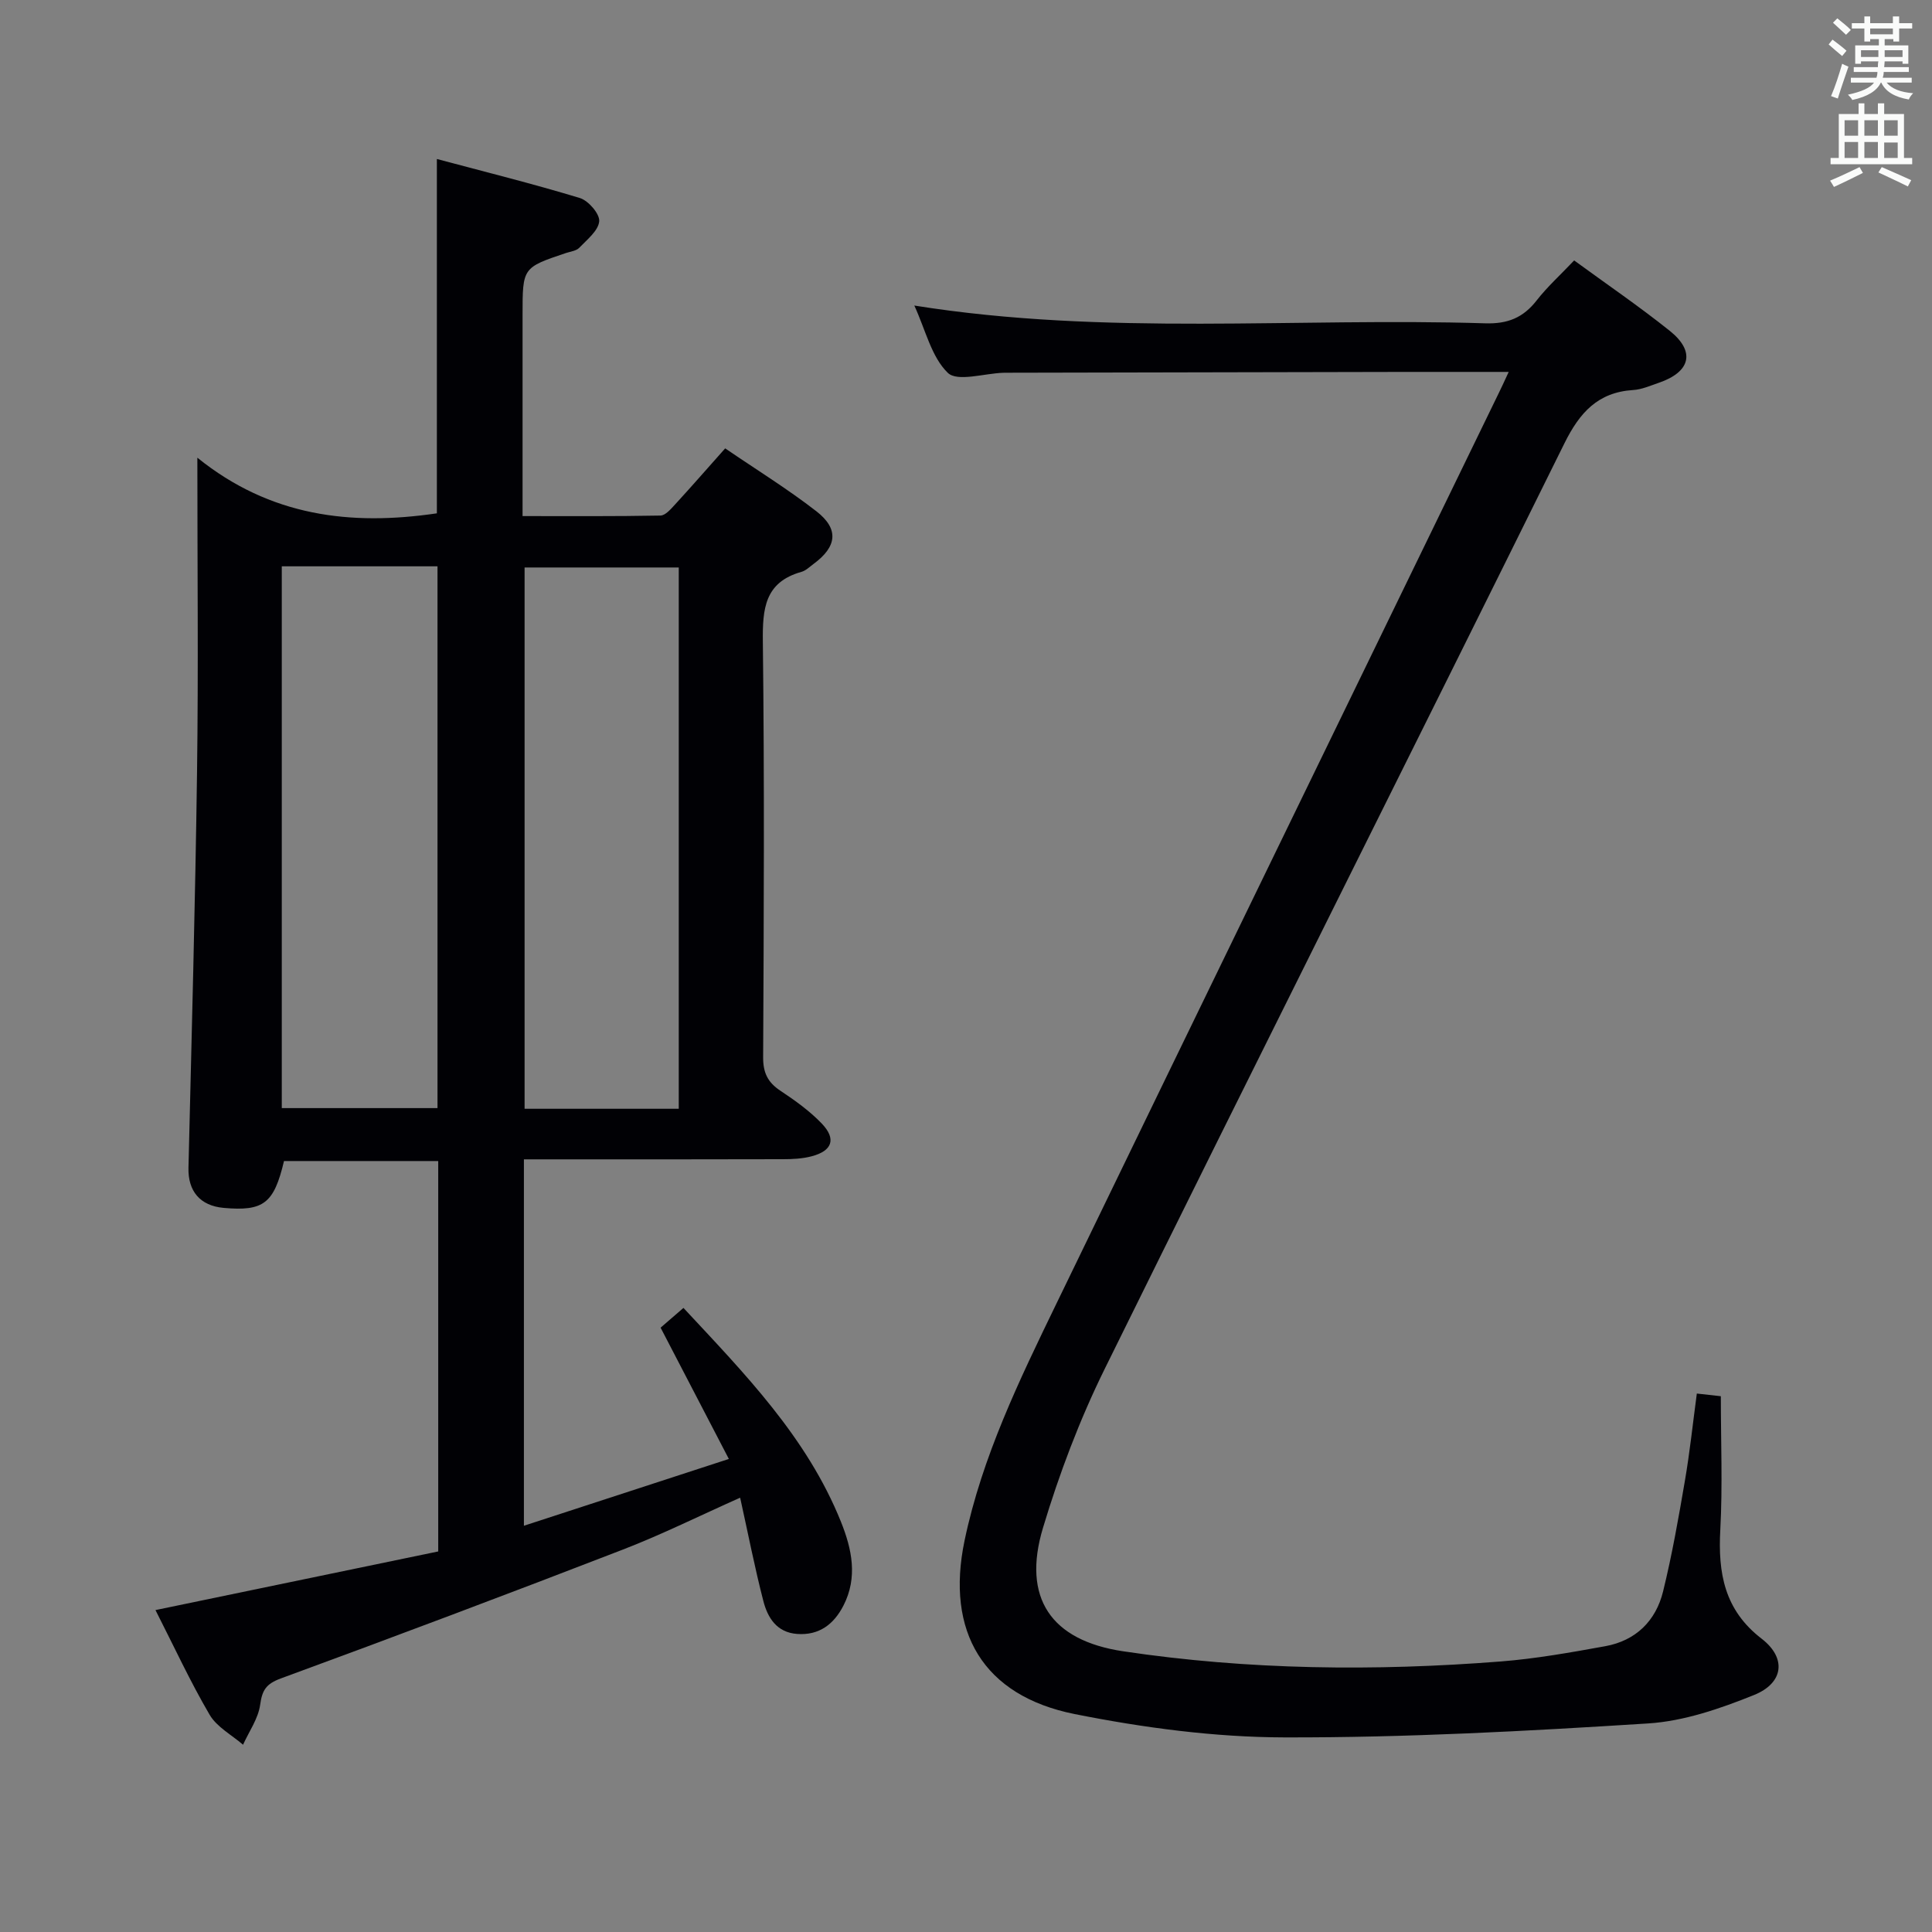 <svg enable-background="new 0 0 400 400" viewBox="0 0 400 400" xmlns="http://www.w3.org/2000/svg"><rect x="0" y="0" width="400" height="400" fill="#808080" stroke="none"/><path d="m108.47 315.89c14.13-4.6 27.64-9.01 42.43-13.83-4.84-9.32-9.38-18.05-14.13-27.18 1.12-.97 2.73-2.37 4.73-4.09 12.66 13.59 25.57 26.76 32.61 44.28 2.27 5.65 3.52 11.52.51 17.36-1.97 3.83-5 6.2-9.59 5.86-4.23-.31-6.1-3.37-6.99-6.83-1.78-6.88-3.14-13.87-4.8-21.38-8.31 3.7-16.15 7.6-24.27 10.74-23.53 9.1-47.14 17.99-70.82 26.68-3.07 1.13-3.87 2.42-4.29 5.47-.4 2.86-2.3 5.51-3.54 8.26-2.35-2.04-5.43-3.66-6.92-6.21-4.03-6.88-7.38-14.15-11.21-21.67 19.74-4.09 39.12-8.11 58.54-12.14 0-27.29 0-53.9 0-80.83-10.78 0-21.36 0-31.93 0-2.08 8.78-4.22 10.44-12.5 9.7-4.9-.44-7.4-3.49-7.28-8.31.66-27.44 1.41-54.89 1.78-82.34.28-20.97.06-41.96.06-64.67 15.09 12.18 31.79 14.14 49.59 11.52 0-23.93 0-48.13 0-73.36 9.96 2.66 19.86 5.12 29.61 8.08 1.76.54 4.13 3.28 4 4.81-.17 1.95-2.51 3.79-4.12 5.48-.62.65-1.8.78-2.75 1.09-8.99 3.02-9 3.02-9 12.78v41.69c9.73 0 19.15.07 28.56-.11 1.03-.02 2.17-1.38 3.04-2.32 3.37-3.67 6.64-7.42 10.35-11.59 6.41 4.38 12.9 8.38 18.89 13.03 4.73 3.68 4.26 7.33-.61 10.91-.8.59-1.58 1.38-2.5 1.63-7.63 2.15-8.06 7.67-7.98 14.48.34 28.66.2 57.33.06 85.99-.02 3.23.95 5.22 3.58 6.96 3.03 2.01 6.06 4.18 8.56 6.79 3.05 3.19 2.18 5.66-2.11 6.78-1.9.5-3.94.6-5.92.6-16 .05-32 .03-48 .03-1.79 0-3.57 0-5.64 0zm-50.13-198.64v112.17h32.24c0-37.6 0-74.8 0-112.17-10.8 0-21.25 0-32.24 0zm82.19 112.31c0-37.82 0-75.03 0-112.07-10.96 0-21.52 0-31.92 0v112.07z" fill="#010105"/><path d="m312.36 77c-7.58 0-14.38-.01-21.18 0-27.49.05-54.99.11-82.48.17-.33 0-.67 0-1 .01-3.94.13-9.48 1.92-11.46.02-3.41-3.3-4.61-8.89-6.94-13.94 39.72 6.34 79.03 2.45 118.19 3.68 4.64.15 7.86-1.15 10.65-4.73 2.22-2.85 4.95-5.31 7.77-8.29 6.72 4.91 13.45 9.5 19.79 14.57 5.38 4.3 4.33 8.52-2.31 10.78-1.73.59-3.48 1.37-5.25 1.48-7.32.46-11.09 4.67-14.24 11.03-31.62 63.94-63.64 127.68-95.19 191.65-5.19 10.53-9.4 21.67-12.78 32.92-4.35 14.48 1.64 23.29 16.6 25.53 25.95 3.88 52.05 4.15 78.17 2.11 7.25-.57 14.47-1.86 21.64-3.16 6.32-1.14 10.48-5.23 11.98-11.33 1.86-7.56 3.21-15.25 4.52-22.92 1.01-5.86 1.63-11.79 2.47-18.06 1.9.21 3.64.4 4.97.55 0 9.41.38 18.55-.11 27.64-.49 8.97.83 16.62 8.56 22.57 5.19 4 4.57 9.17-1.57 11.65-7 2.82-14.51 5.42-21.94 5.89-25.05 1.59-50.17 2.95-75.25 2.89-14.51-.03-29.21-1.99-43.47-4.83-18.96-3.79-26.74-17.06-22.8-35.91 3.64-17.4 11.36-33.26 19.03-49.09 30.45-62.85 61.03-125.64 91.55-188.45.59-1.18 1.12-2.37 2.08-4.43z" fill="#010105"/><g fill="#fafbfa"><path d="m378.6 9.2.8-1c.9.7 1.9 1.4 2.9 2.3l-.9 1.1c-1.1-.9-2-1.7-2.8-2.4zm.5 10.7c.9-2.1 1.6-4.3 2.3-6.7.4.2.8.4 1.3.6-.7 2.1-1.5 4.3-2.2 6.6zm.4-15.2.9-.9c1 .8 2 1.6 2.8 2.4l-1 1c-1-.9-1.9-1.8-2.7-2.5zm12.5-1.3h1.2v1.4h2.7v1.1h-2.7v2.7h-1.2v-.5h-1.8v1.3h4.9v3.8h-1.2v-.5h-3.7c0 .4-.1.9-.1 1.2h5.1v1h-5.2c0 .5-.1.9-.2 1.2h6v1h-5.2c1.1 1.3 2.9 2 5.5 2.2-.4.4-.7.8-.9 1.3-2.9-.5-4.8-1.6-5.7-3.5h-.1c-.8 1.7-2.7 2.9-5.9 3.6-.2-.4-.6-.8-.9-1.1 2.8-.6 4.6-1.4 5.4-2.5h-4.8v-1h5.3c.1-.3.2-.7.2-1.2h-4.9v-1h5c0-.4 0-.8.1-1.2h-3.6v.5h-1.2v-3.8h4.9v-1.3h-1.8v.5h-1.2v-2.7h-2.6v-1.1h2.6v-1.4h1.2v1.4h4.7v-1.4zm-6.7 8.4h3.6c0-.4 0-.9 0-1.4h-3.6zm1.9-4.7h4.7v-1.2h-4.7zm6.7 3.3h-3.7v1.4h3.7z"/><path d="m384.7 21.4h1.3v2.2h2.8v-2.2h1.3v2.2h4.1v9.1h1.7v1.3h-16.9v-1.3h1.7v-9.1h4.1v-2.2zm.3 13.2.7 1.2c-1.8.9-3.8 1.9-6 2.9-.2-.4-.5-.8-.8-1.3 2.4-1 4.4-2 6.1-2.8zm-3.1-6.5h2.8v-3.2h-2.8zm0 4.6h2.8v-3.3h-2.8zm4.1-4.6h2.8v-3.2h-2.8zm0 4.6h2.8v-3.3h-2.8zm3.6 1.9c2.1.9 4.1 1.8 6.1 2.7l-.7 1.3c-2.2-1.1-4.2-2-6.1-2.9zm3.3-9.7h-2.8v3.2h2.8zm-2.8 7.8h2.8v-3.2h-2.8z"/></g></svg>